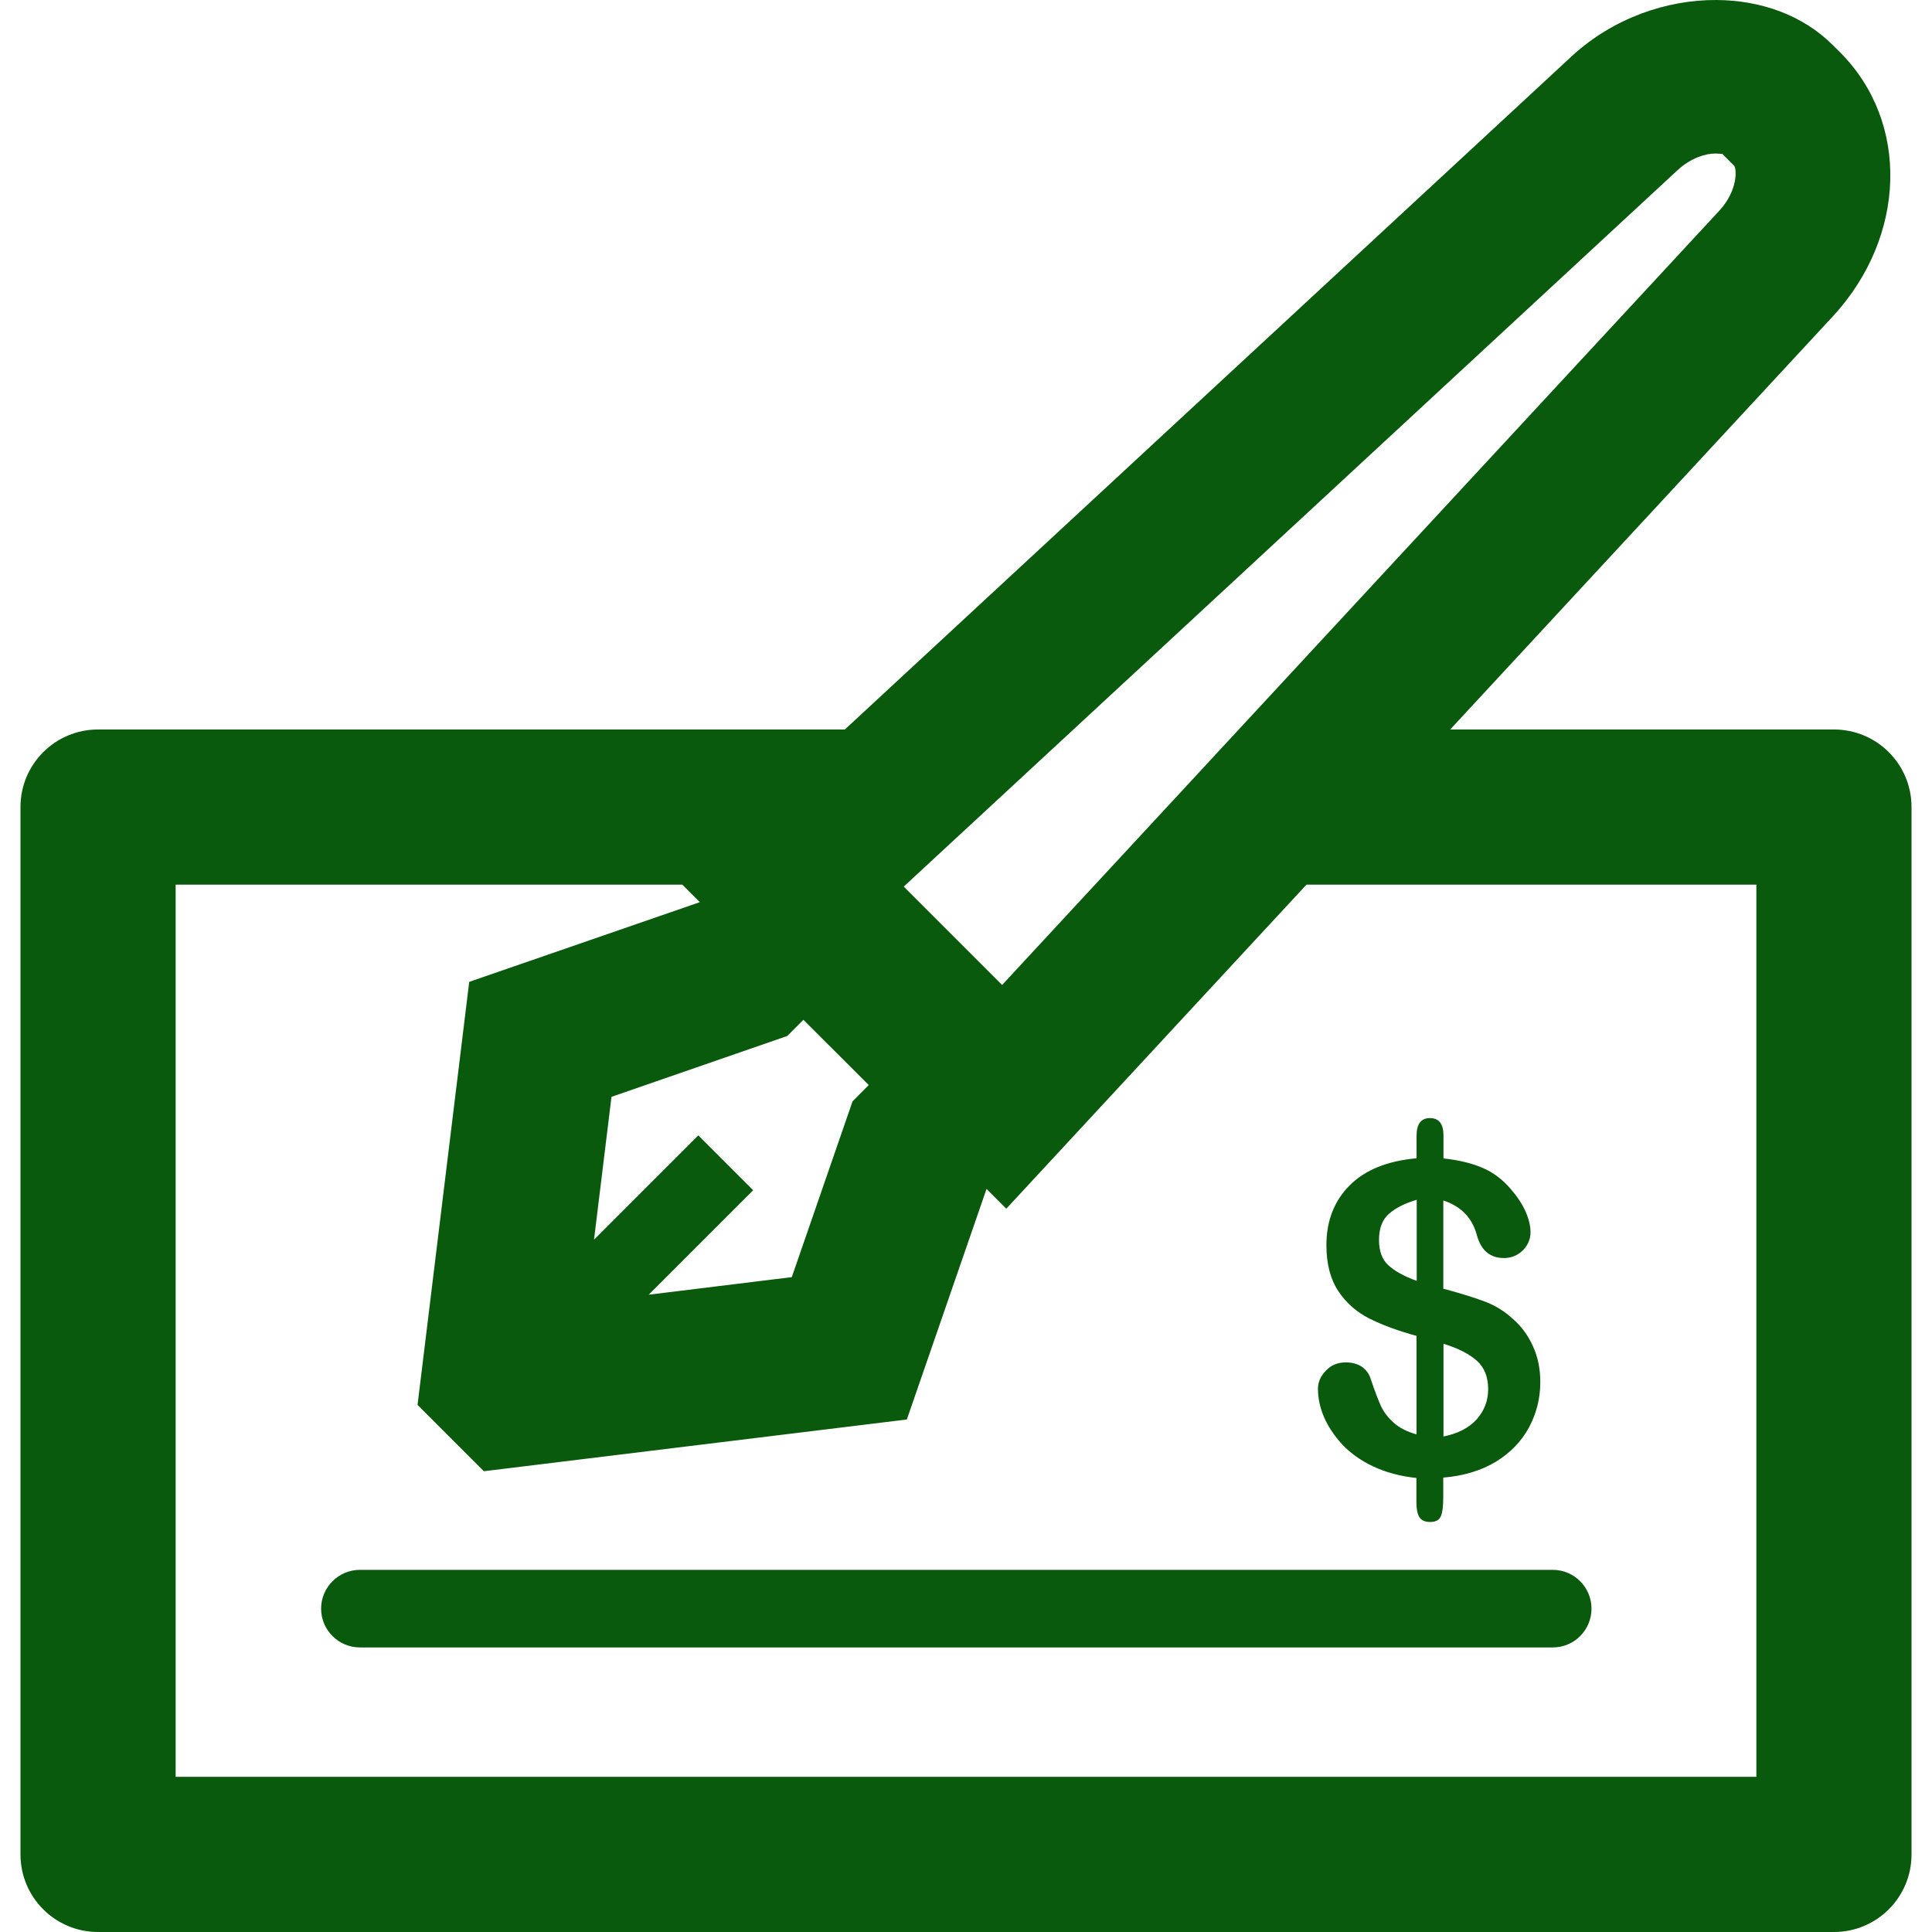 <?xml version="1.0" encoding="UTF-8" standalone="no"?>
<svg
   xmlns:dc="http://purl.org/dc/elements/1.1/"
   xmlns:cc="http://creativecommons.org/ns#"
   xmlns:rdf="http://www.w3.org/1999/02/22-rdf-syntax-ns#"
   xmlns:svg="http://www.w3.org/2000/svg"
   xmlns="http://www.w3.org/2000/svg"
   xmlns:sodipodi="http://sodipodi.sourceforge.net/DTD/sodipodi-0.dtd"
   xmlns:inkscape="http://www.inkscape.org/namespaces/inkscape"
   height="100px"
   width="100px"
   fill="#000000"
   version="1.1"
   x="0px"
   y="0px"
   viewBox="0 0 1149.619 1174.518"
   enable-background="new 0 0 2000 2000"
   xml:space="preserve"
   id="svg4"
   sodipodi:docname="cheque.svg"
   inkscape:version="0.92.4 (5da689c313, 2019-01-14)"><defs
     id="defs8" /><sodipodi:namedview
     pagecolor="#ffffff"
     bordercolor="#666666"
     borderopacity="1"
     objecttolerance="10"
     gridtolerance="10"
     guidetolerance="10"
     inkscape:pageopacity="0"
     inkscape:pageshadow="2"
     inkscape:window-width="1920"
     inkscape:window-height="1016"
     id="namedview6"
     showgrid="false"
     inkscape:zoom="2.36"
     inkscape:cx="50"
     inkscape:cy="50"
     inkscape:window-x="0"
     inkscape:window-y="27"
     inkscape:window-maximized="1"
     inkscape:current-layer="svg4" /><path
     style="fill:#0a5a0e;fill-opacity:1"
     d="m 1030.969,0.001 c -30.489,-0.151 -62.607,11.144 -87.315,33.619 L 501.155,443.476 l -453.991,0 c -26.081,0 -47.164,21.083 -47.164,47.164 l 0,636.713 c 0,26.082 21.083,47.164 47.164,47.164 l 1055.291,0 c 26.082,0 47.164,-21.082 47.164,-47.164 l 0,-636.713 c 0,-26.081 -21.082,-47.164 -47.164,-47.164 l -233.294,0 233.153,-251.714 c 43.862,-47.966 46.6,-117.248 3.682,-160.168 l -4.34,-4.291 C 1083.504,9.176 1057.871,0.133 1030.969,0.001 Z m -0.766,93.33 c 2.971,0 4.623,0.52 4.152,0 l 7.45,7.451 c 1.651,2.263 2.074,15.14 -8.867,27.119 l -304.878,329.142 c -0.991,0.979 -1.935,2.003 -2.838,3.066 l -128.457,138.68 -59.803,-59.804 470.604,-435.701 c 7.969,-7.309 16.929,-9.953 22.637,-9.953 z M 94.328,537.804 l 308.029,0 10.638,10.642 -140.197,48.454 -31.413,257.186 40.326,40.321 257.139,-31.455 48.442,-140.166 12.021,12.02 182.476,-197.002 273.503,0 0,542.387 -960.964,0 0,-542.387 z m 381.649,82.16 39.714,39.662 -9.856,9.906 -36.931,106.872 -86.986,10.677 63.5,-63.497 -33.347,-33.344 -63.397,63.397 10.622,-86.839 106.827,-36.98 9.854,-9.854 z m 380.85,59.756 c -5.423,0 -8.112,3.631 -8.112,10.799 l 0,13.632 c -17.781,1.604 -31.316,7.074 -40.703,16.505 -9.386,9.433 -14.102,21.559 -14.102,36.321 0,11.32 2.406,20.606 7.169,27.823 4.764,7.215 11.039,12.736 18.773,16.697 7.735,3.868 17.309,7.498 28.817,10.61 l 0,59.9 c -5.708,-1.649 -10.425,-3.962 -13.821,-7.074 -3.49,-3.065 -6.085,-6.556 -7.829,-10.235 -1.651,-3.774 -3.771,-9.151 -6.082,-16.131 -0.992,-3.303 -2.831,-5.797 -5.425,-7.637 -2.782,-1.839 -5.992,-2.688 -9.86,-2.688 -4.903,0 -8.864,1.647 -11.977,4.948 -3.253,3.3 -4.906,6.979 -4.906,11.131 0,5.517 1.178,11.228 3.584,16.935 2.452,5.801 6.18,11.414 11.132,16.838 5.047,5.329 11.179,9.761 18.773,13.344 7.593,3.585 16.319,5.992 26.365,7.076 l 0,15.091 c 0,3.962 0.66,6.935 1.838,8.773 1.226,1.933 3.439,2.877 6.553,2.877 3.349,0 5.519,-1.181 6.463,-3.491 0.99,-2.263 1.463,-5.988 1.463,-11.036 l 0,-12.447 c 12.264,-0.993 22.967,-4.248 31.881,-9.577 8.866,-5.424 15.659,-12.402 20.281,-20.986 4.529,-8.49 6.838,-17.69 6.838,-27.453 0,-7.828 -1.365,-14.999 -4.336,-21.555 -2.877,-6.509 -6.936,-12.214 -12.265,-16.834 -4.952,-4.623 -10.565,-8.114 -16.839,-10.518 -6.366,-2.406 -14.808,-5.048 -25.514,-7.925 l 0,-53.626 c 10.895,3.585 17.686,10.661 20.47,21.367 2.594,9.101 8.018,13.628 16.413,13.628 4.435,0 8.303,-1.6 11.415,-4.619 3.159,-3.206 4.715,-6.887 4.715,-11.131 0,-3.868 -1.083,-8.163 -3.11,-12.783 -2.124,-4.623 -5.146,-9.1 -9.013,-13.532 -4.858,-5.707 -10.564,-10.004 -17.118,-12.787 -6.556,-2.83 -14.478,-4.717 -23.676,-5.707 l 0,-13.911 c 0,-6.979 -2.642,-10.611 -8.255,-10.611 z m -8.016,49.663 0,49.288 c -7.782,-2.83 -13.492,-5.991 -17.219,-9.48 -3.773,-3.397 -5.707,-8.535 -5.707,-15.374 0,-7.076 2.031,-12.404 6.086,-15.942 4.057,-3.536 9.672,-6.368 16.84,-8.492 z m 16.271,87.535 c 8.96,2.736 15.75,6.278 20.278,10.286 4.575,4.15 6.887,9.857 6.887,17.309 0,7.027 -2.356,13.107 -6.98,18.343 -4.81,5.282 -11.506,8.682 -20.185,10.428 l 0,-56.366 z M 206.344,954.357 c -12.97,0 -23.584,10.565 -23.584,23.582 0,13.018 10.614,23.583 23.584,23.583 l 725.146,0 c 13.11,0 23.579,-10.567 23.579,-23.583 0,-13.017 -10.516,-23.582 -23.579,-23.582 l -725.146,0 z"
     fill="#000000"
     id="path2" /></svg>
